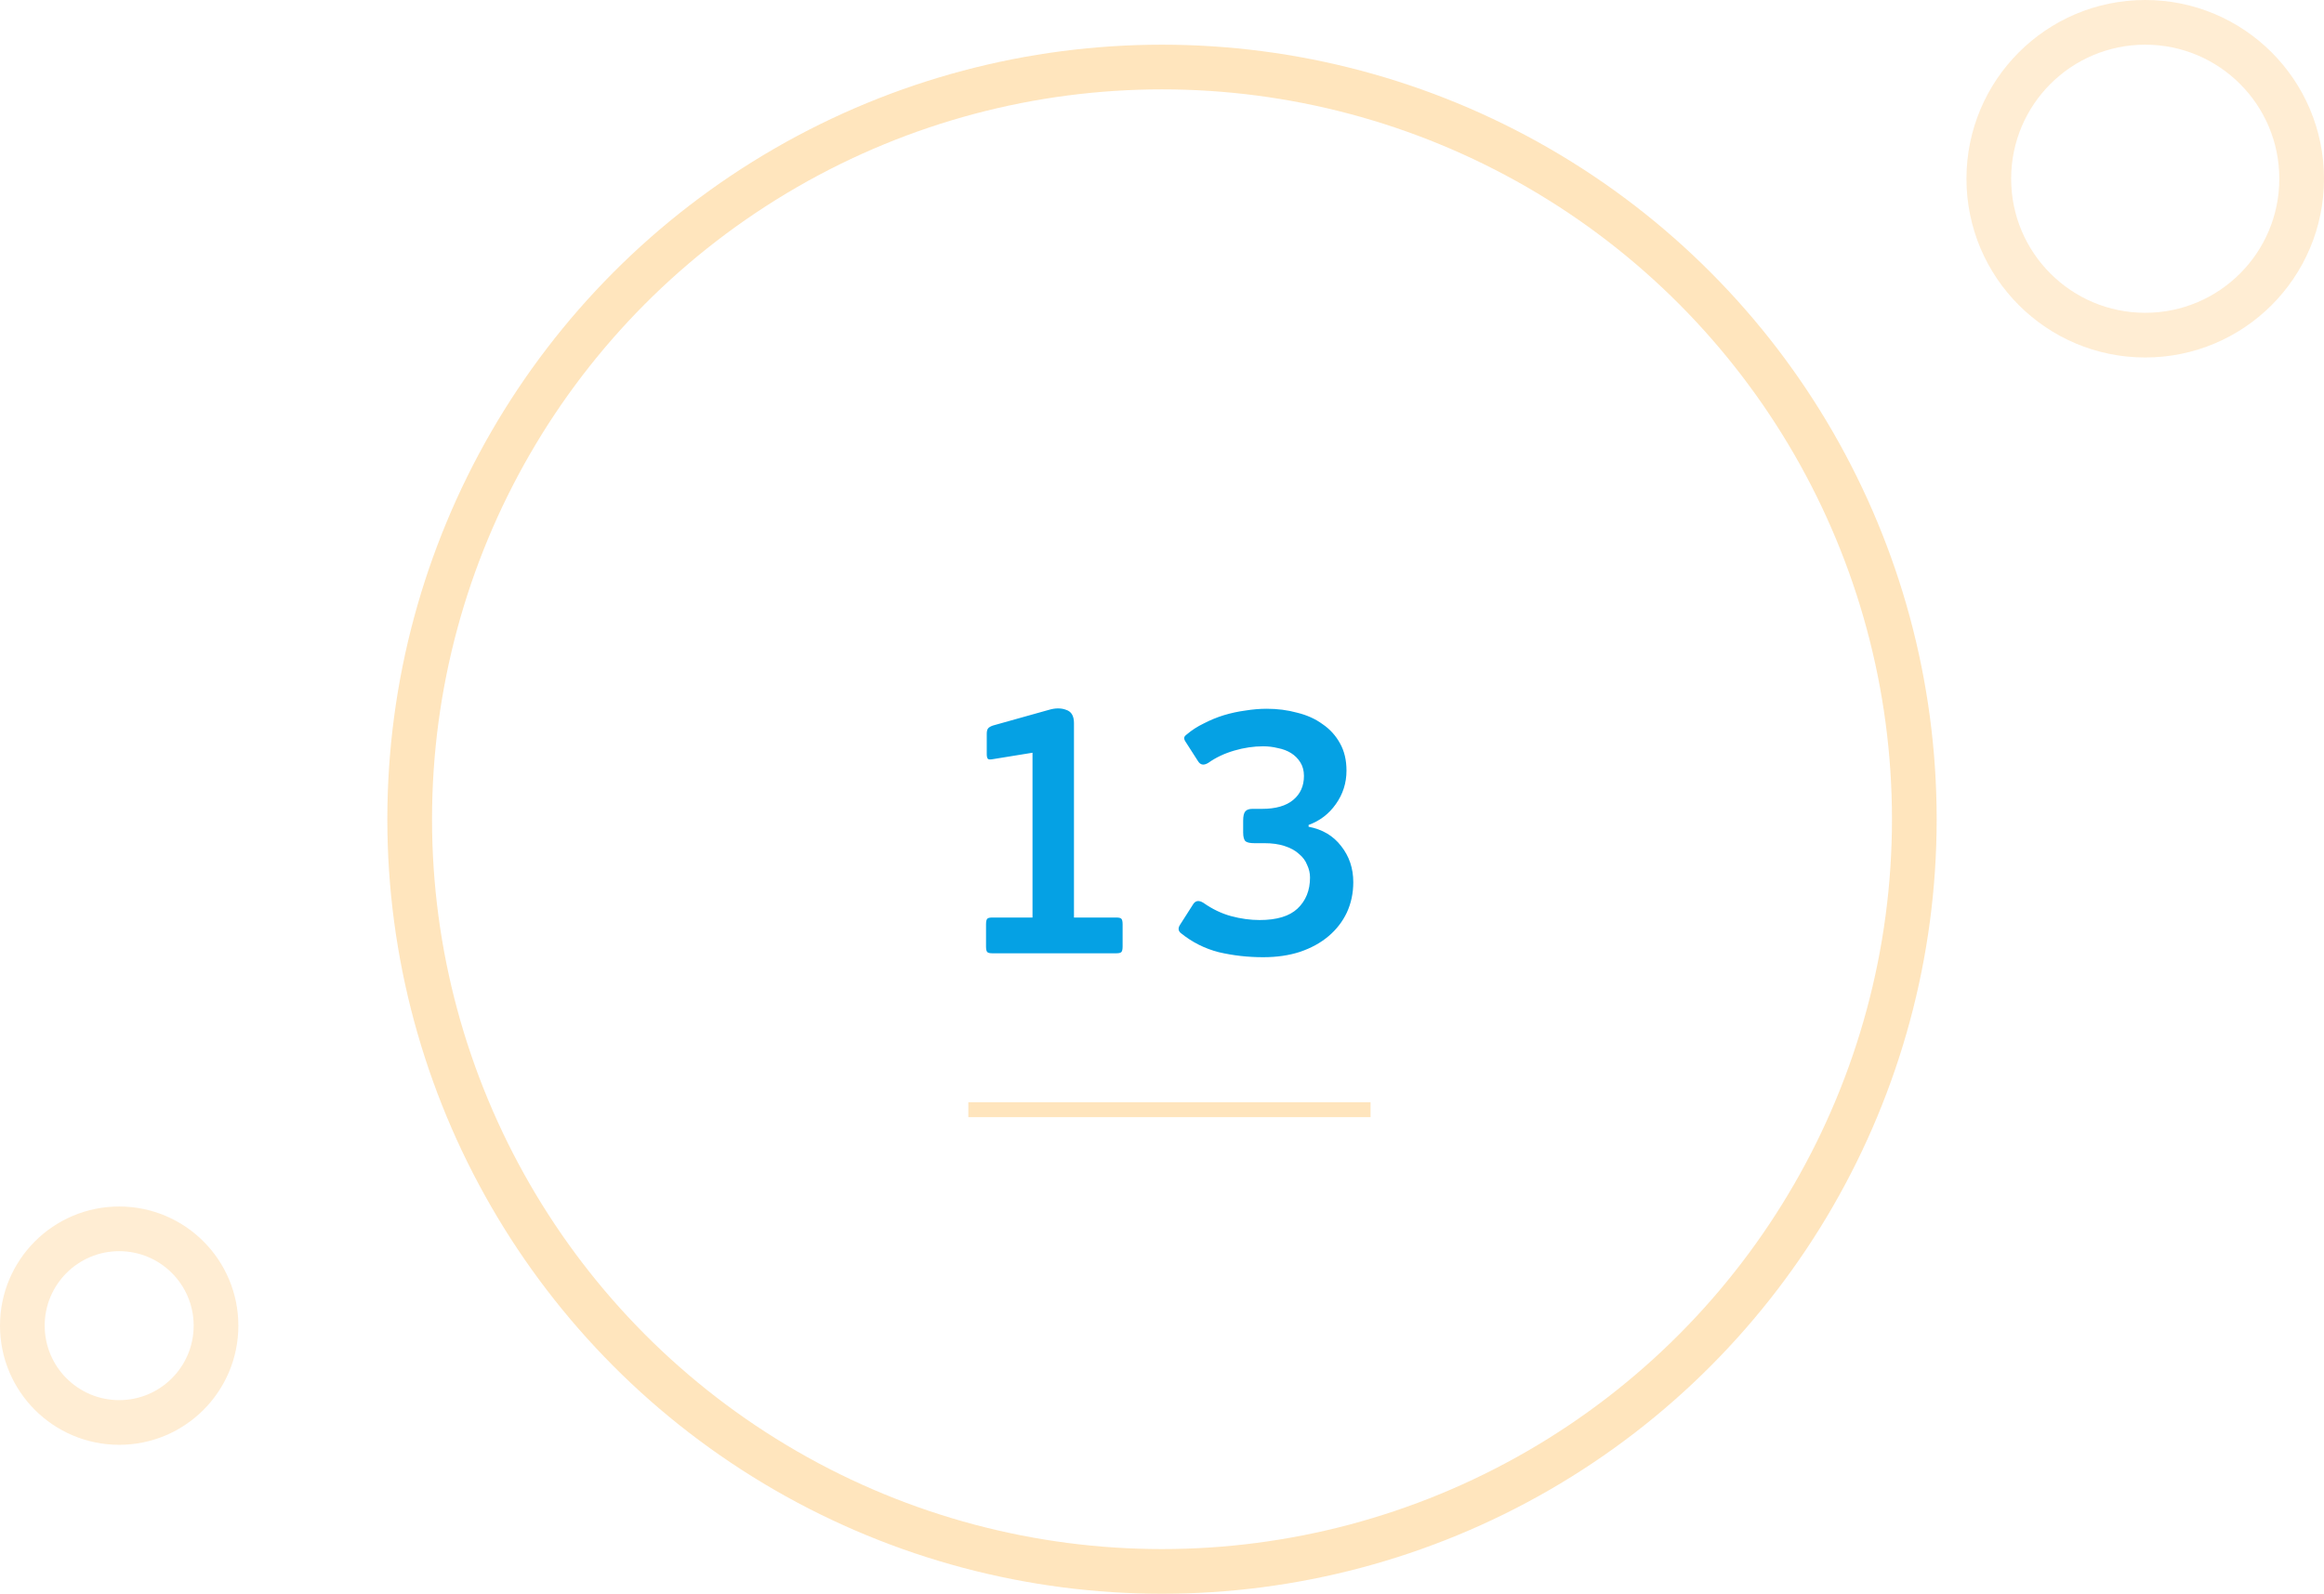 <svg width="156" height="107" viewBox="0 0 156 107" fill="none" xmlns="http://www.w3.org/2000/svg">
<circle opacity="0.2" cx="144" cy="12" r="10.5" stroke="#FFA723" stroke-width="3"/>
<circle opacity="0.2" cx="8" cy="89" r="6.5" stroke="#FFA723" stroke-width="3"/>
<circle opacity="0.3" cx="78" cy="55" r="50.5" stroke="#FFA723" stroke-width="3"/>
<path d="M75.356 63.544C75.356 63.72 75.332 63.84 75.284 63.904C75.236 63.968 75.124 64 74.948 64H66.596C66.419 64 66.308 63.968 66.26 63.904C66.212 63.84 66.188 63.72 66.188 63.544V62.056C66.188 61.88 66.212 61.76 66.26 61.696C66.308 61.632 66.419 61.6 66.596 61.6H69.308V50.536L66.644 50.968C66.468 51 66.356 50.992 66.308 50.944C66.26 50.88 66.236 50.776 66.236 50.632V49.264C66.236 49.12 66.26 49.008 66.308 48.928C66.356 48.848 66.468 48.776 66.644 48.712L70.412 47.656C70.844 47.528 71.228 47.528 71.564 47.656C71.915 47.768 72.091 48.064 72.091 48.544V61.6H74.948C75.124 61.6 75.236 61.632 75.284 61.696C75.332 61.76 75.356 61.88 75.356 62.056V63.544ZM87.84 55.504C88.768 55.68 89.496 56.112 90.024 56.8C90.568 57.488 90.84 58.296 90.84 59.224C90.84 59.96 90.696 60.64 90.408 61.264C90.12 61.872 89.712 62.4 89.184 62.848C88.656 63.296 88.016 63.648 87.264 63.904C86.528 64.144 85.704 64.264 84.792 64.264C83.768 64.264 82.776 64.152 81.816 63.928C80.872 63.688 80.016 63.256 79.248 62.632C79.088 62.488 79.072 62.312 79.2 62.104L80.088 60.712C80.248 60.456 80.48 60.424 80.784 60.616C81.376 61.032 81.992 61.328 82.632 61.504C83.288 61.68 83.928 61.768 84.552 61.768C85.704 61.768 86.552 61.512 87.096 61C87.656 60.472 87.936 59.776 87.936 58.912C87.936 58.624 87.872 58.344 87.744 58.072C87.632 57.784 87.448 57.536 87.192 57.328C86.952 57.104 86.632 56.928 86.232 56.8C85.848 56.672 85.392 56.608 84.864 56.608H84.192C83.92 56.608 83.728 56.568 83.616 56.488C83.504 56.392 83.448 56.192 83.448 55.888V55.096C83.448 54.792 83.496 54.584 83.592 54.472C83.688 54.36 83.848 54.304 84.072 54.304H84.72C85.632 54.304 86.328 54.104 86.808 53.704C87.288 53.304 87.528 52.768 87.528 52.096C87.528 51.744 87.448 51.44 87.288 51.184C87.128 50.928 86.92 50.72 86.664 50.56C86.408 50.4 86.112 50.288 85.776 50.224C85.456 50.144 85.128 50.104 84.792 50.104C84.152 50.104 83.504 50.2 82.848 50.392C82.192 50.584 81.616 50.856 81.12 51.208C80.816 51.4 80.584 51.368 80.424 51.112L79.608 49.84C79.528 49.728 79.488 49.632 79.488 49.552C79.488 49.472 79.544 49.392 79.656 49.312C79.992 49.024 80.376 48.776 80.808 48.568C81.24 48.344 81.688 48.16 82.152 48.016C82.632 47.872 83.112 47.768 83.592 47.704C84.088 47.624 84.568 47.584 85.032 47.584C85.752 47.584 86.432 47.672 87.072 47.848C87.728 48.008 88.296 48.264 88.776 48.616C89.272 48.952 89.664 49.384 89.952 49.912C90.24 50.424 90.384 51.032 90.384 51.736C90.384 52.568 90.144 53.32 89.664 53.992C89.2 54.648 88.592 55.112 87.84 55.384V55.504Z" fill="#05A1E4"/>
<line opacity="0.3" x1="65" y1="74.5" x2="92" y2="74.5" stroke="#FFA723"/>
</svg>
